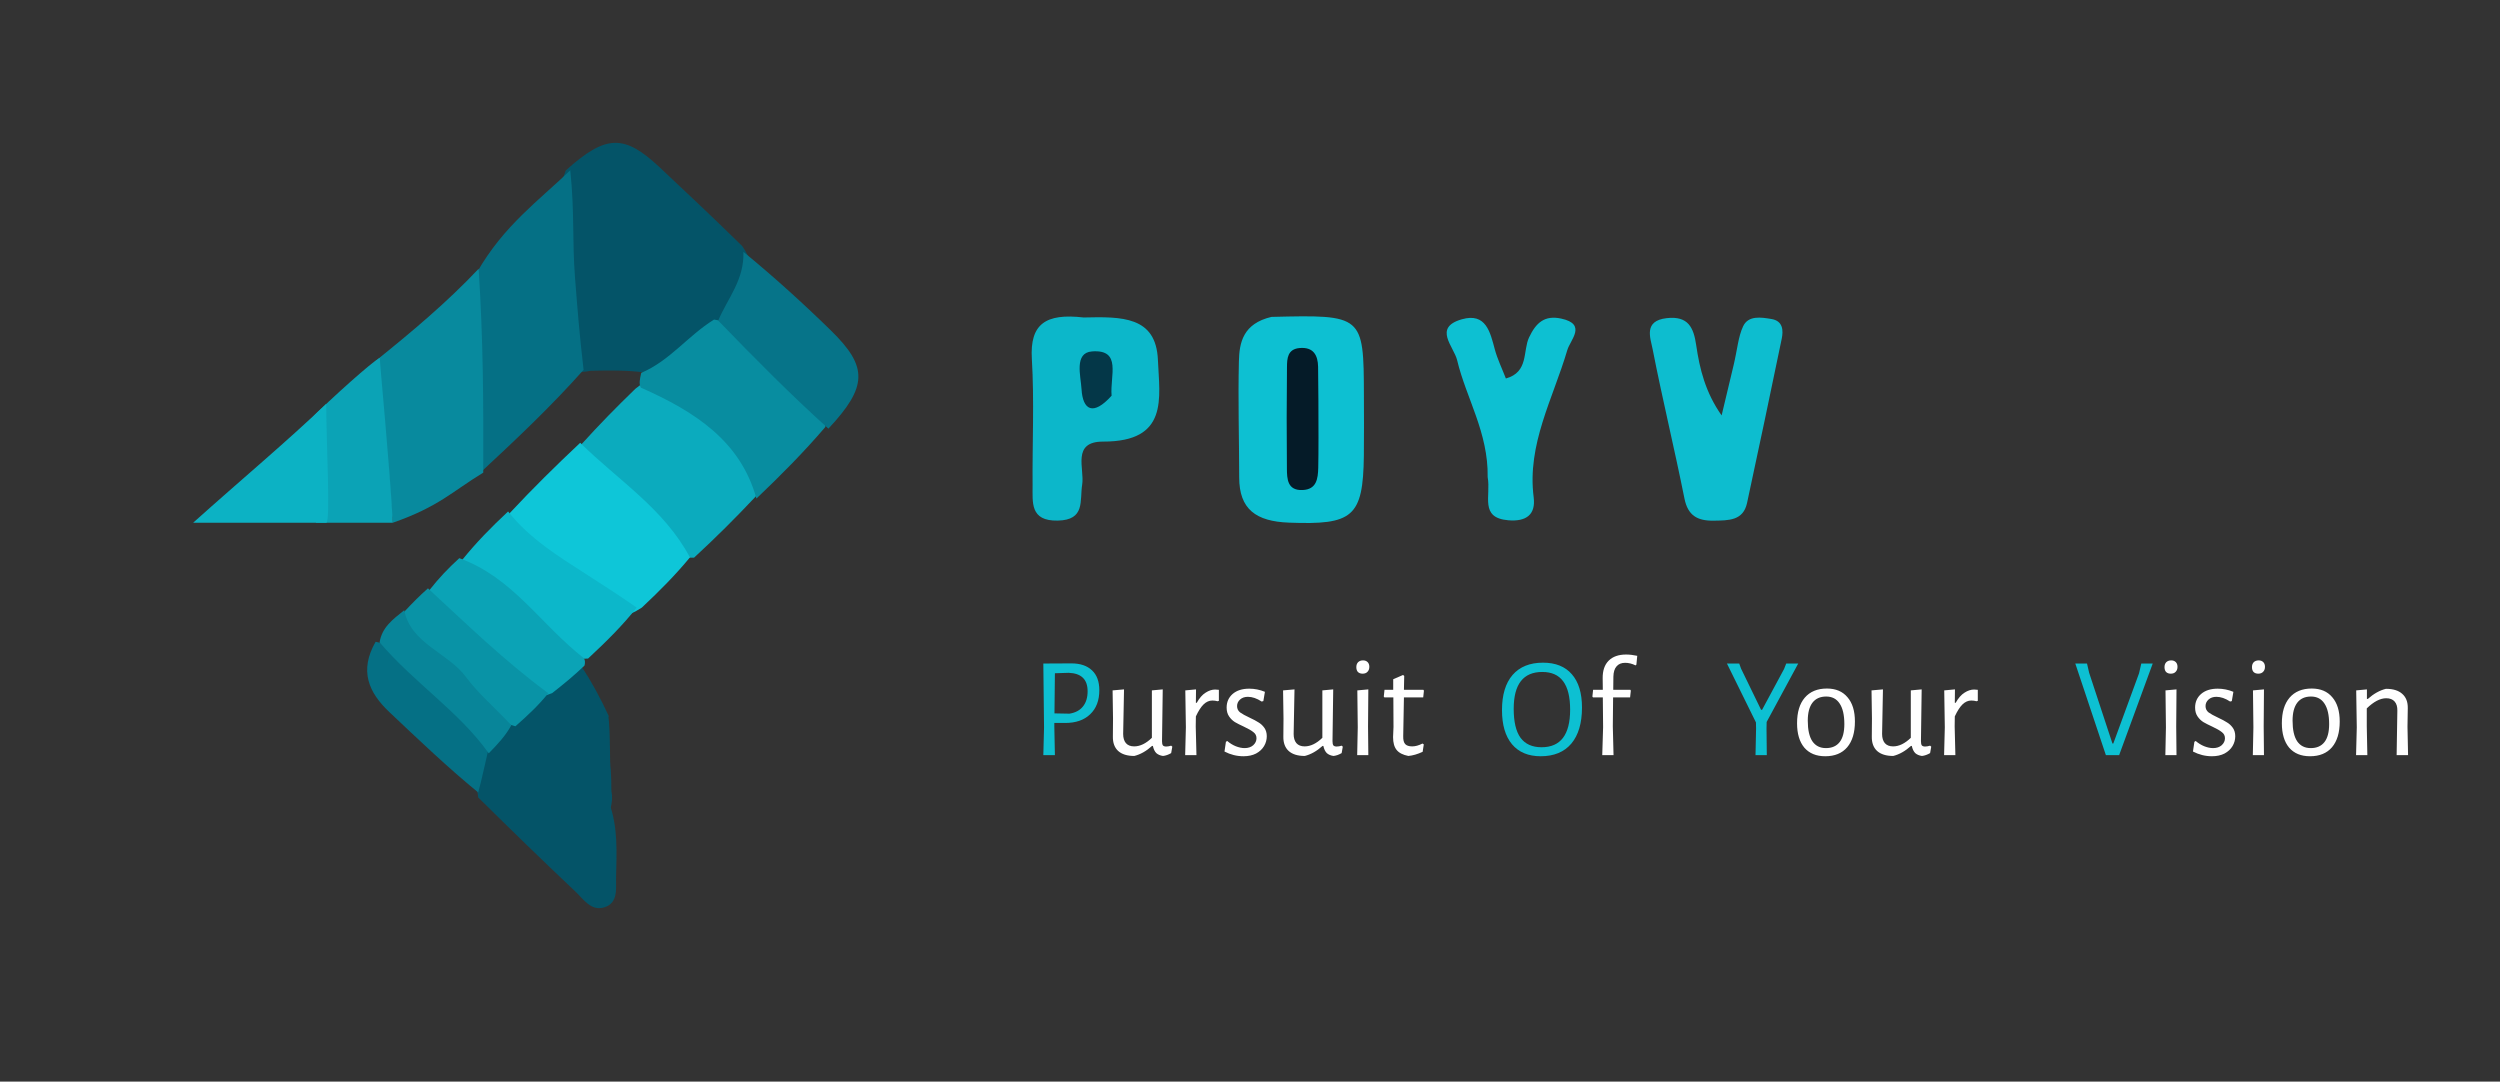 <svg width="245" height="106" viewBox="0 0 245 106" fill="none" xmlns="http://www.w3.org/2000/svg">
<rect x="0" y="0" width="245" height="106" fill="#333333" stroke="none"/>
<path d="M104.99 65.012C105.868 65.012 106.544 65.241 107.02 65.698C107.496 66.146 107.734 66.795 107.734 67.644C107.734 68.643 107.436 69.427 106.838 69.996C106.25 70.565 105.434 70.85 104.388 70.85H103.324V71.2L103.38 74H102.246L102.316 71.298L102.246 65.026L104.99 65.012ZM104.808 69.94C105.387 69.847 105.826 69.613 106.124 69.24C106.432 68.867 106.586 68.367 106.586 67.742C106.586 66.585 105.97 65.983 104.738 65.936L103.38 65.978L103.338 69.912L104.808 69.94ZM151.213 64.942C152.445 64.942 153.388 65.32 154.041 66.076C154.704 66.832 155.035 67.919 155.035 69.338C155.035 70.869 154.685 72.049 153.985 72.88C153.285 73.701 152.286 74.112 150.989 74.112C149.776 74.112 148.838 73.72 148.175 72.936C147.522 72.152 147.195 71.037 147.195 69.59C147.195 68.097 147.54 66.949 148.231 66.146C148.931 65.343 149.925 64.942 151.213 64.942ZM151.143 65.852C149.276 65.852 148.343 67.056 148.343 69.464C148.343 70.743 148.567 71.69 149.015 72.306C149.472 72.922 150.158 73.23 151.073 73.23C152.94 73.23 153.873 72.003 153.873 69.548C153.873 68.297 153.644 67.369 153.187 66.762C152.739 66.155 152.058 65.852 151.143 65.852ZM173.118 71.382L173.146 74H172.04L172.096 71.382L172.082 70.794L169.24 65.026H170.444L170.626 65.53L172.586 69.562H172.684L174.84 65.558L175.05 65.026H176.226L173.132 70.752L173.118 71.382ZM207.677 74H206.375L203.379 65.026H204.527L204.737 65.936L207.019 72.866H207.103L209.623 65.992L209.847 65.026H210.967L207.677 74Z" fill="#0DC0D2"/>
<path d="M114.886 73.174L114.774 73.804C114.504 73.963 114.238 74.056 113.976 74.084C113.706 74.047 113.486 73.953 113.318 73.804C113.16 73.645 113.048 73.412 112.982 73.104H112.898C112.338 73.608 111.76 73.935 111.162 74.084C110.472 74.084 109.944 73.921 109.58 73.594C109.226 73.267 109.053 72.801 109.062 72.194L109.076 70.416L109.034 67.658L110.154 67.56L110.07 71.928C110.07 72.311 110.159 72.609 110.336 72.824C110.523 73.039 110.794 73.146 111.148 73.146C111.727 73.146 112.306 72.866 112.884 72.306V67.658L113.948 67.56L113.878 72.628C113.878 72.824 113.906 72.964 113.962 73.048C114.028 73.123 114.135 73.16 114.284 73.16C114.434 73.16 114.597 73.132 114.774 73.076L114.886 73.174ZM119.086 67.574C119.198 67.574 119.32 67.583 119.45 67.602V68.68L119.324 68.722C119.166 68.675 118.993 68.652 118.806 68.652C118.498 68.652 118.214 68.778 117.952 69.03C117.7 69.273 117.448 69.665 117.196 70.206L117.182 71.186L117.252 74H116.146L116.216 71.284L116.16 67.658L117.21 67.56L117.196 68.876H117.28C117.542 68.409 117.831 68.078 118.148 67.882C118.466 67.677 118.778 67.574 119.086 67.574ZM122.422 67.49C122.954 67.49 123.467 67.593 123.962 67.798L123.808 68.708L123.64 68.75C123.173 68.442 122.725 68.288 122.296 68.288C121.978 68.288 121.722 68.377 121.526 68.554C121.33 68.731 121.232 68.946 121.232 69.198C121.232 69.45 121.33 69.655 121.526 69.814C121.731 69.963 122.044 70.136 122.464 70.332C122.828 70.5 123.117 70.654 123.332 70.794C123.556 70.925 123.747 71.102 123.906 71.326C124.064 71.55 124.144 71.825 124.144 72.152C124.144 72.497 124.055 72.819 123.878 73.118C123.7 73.417 123.439 73.659 123.094 73.846C122.748 74.023 122.338 74.112 121.862 74.112C121.208 74.112 120.588 73.958 120 73.65L120.14 72.698L120.266 72.614C120.527 72.838 120.807 73.011 121.106 73.132C121.414 73.253 121.703 73.314 121.974 73.314C122.319 73.314 122.599 73.221 122.814 73.034C123.028 72.838 123.136 72.609 123.136 72.348C123.136 72.096 123.033 71.895 122.828 71.746C122.632 71.587 122.324 71.41 121.904 71.214C121.54 71.046 121.246 70.897 121.022 70.766C120.798 70.626 120.606 70.439 120.448 70.206C120.289 69.973 120.21 69.683 120.21 69.338C120.21 68.797 120.406 68.353 120.798 68.008C121.199 67.663 121.74 67.49 122.422 67.49ZM131.593 73.174L131.481 73.804C131.211 73.963 130.945 74.056 130.683 74.084C130.413 74.047 130.193 73.953 130.025 73.804C129.867 73.645 129.755 73.412 129.689 73.104H129.605C129.045 73.608 128.467 73.935 127.869 74.084C127.179 74.084 126.651 73.921 126.287 73.594C125.933 73.267 125.76 72.801 125.769 72.194L125.783 70.416L125.741 67.658L126.861 67.56L126.777 71.928C126.777 72.311 126.866 72.609 127.043 72.824C127.23 73.039 127.501 73.146 127.855 73.146C128.434 73.146 129.013 72.866 129.591 72.306V67.658L130.655 67.56L130.585 72.628C130.585 72.824 130.613 72.964 130.669 73.048C130.735 73.123 130.842 73.16 130.991 73.16C131.141 73.16 131.304 73.132 131.481 73.076L131.593 73.174ZM133.06 71.284L133.018 67.658L134.096 67.56L134.068 71.186L134.096 74H133.004L133.06 71.284ZM133.578 64.718C133.765 64.718 133.914 64.774 134.026 64.886C134.138 64.998 134.194 65.152 134.194 65.348C134.194 65.553 134.133 65.717 134.012 65.838C133.9 65.959 133.741 66.02 133.536 66.02C133.34 66.02 133.186 65.964 133.074 65.852C132.971 65.74 132.92 65.581 132.92 65.376C132.92 65.18 132.976 65.021 133.088 64.9C133.209 64.779 133.373 64.718 133.578 64.718ZM138.397 73.146C138.705 73.146 139.041 73.053 139.405 72.866L139.531 72.95L139.419 73.678C138.915 73.911 138.448 74.047 138.019 74.084C137.487 73.981 137.104 73.785 136.871 73.496C136.637 73.207 136.521 72.787 136.521 72.236L136.563 71.242L136.549 68.344H135.667L135.611 68.26L135.681 67.602H136.535V66.566L137.501 66.146L137.613 66.244L137.585 67.602H139.489L139.545 67.686L139.475 68.344H137.585L137.515 72.138C137.505 72.511 137.571 72.773 137.711 72.922C137.851 73.071 138.079 73.146 138.397 73.146ZM159.358 64.144C159.694 64.144 160.058 64.186 160.45 64.27L160.366 65.138L160.282 65.208C159.946 65.04 159.605 64.956 159.26 64.956C158.896 64.956 158.616 65.073 158.42 65.306C158.224 65.53 158.121 65.866 158.112 66.314L158.098 67.602H159.778L159.82 67.686L159.75 68.344H158.084L158.056 71.186L158.126 74H157.02L157.104 71.27L157.076 68.344H156.11L156.054 68.26L156.124 67.602H157.076L157.062 66.482C157.052 65.726 157.248 65.147 157.65 64.746C158.051 64.345 158.62 64.144 159.358 64.144ZM179.038 67.476C179.906 67.476 180.578 67.761 181.054 68.33C181.54 68.89 181.782 69.683 181.782 70.71C181.782 71.793 181.53 72.633 181.026 73.23C180.522 73.818 179.804 74.112 178.87 74.112C177.993 74.112 177.312 73.832 176.826 73.272C176.35 72.703 176.112 71.905 176.112 70.878C176.112 69.795 176.364 68.96 176.868 68.372C177.382 67.775 178.105 67.476 179.038 67.476ZM178.968 68.26C178.38 68.26 177.932 68.461 177.624 68.862C177.316 69.263 177.162 69.851 177.162 70.626C177.162 71.522 177.312 72.194 177.61 72.642C177.918 73.09 178.362 73.314 178.94 73.314C179.528 73.314 179.976 73.118 180.284 72.726C180.592 72.334 180.746 71.746 180.746 70.962C180.746 70.075 180.592 69.403 180.284 68.946C179.986 68.489 179.547 68.26 178.968 68.26ZM189.261 73.174L189.149 73.804C188.879 73.963 188.613 74.056 188.351 74.084C188.081 74.047 187.861 73.953 187.693 73.804C187.535 73.645 187.423 73.412 187.357 73.104H187.273C186.713 73.608 186.135 73.935 185.537 74.084C184.847 74.084 184.319 73.921 183.955 73.594C183.601 73.267 183.428 72.801 183.437 72.194L183.451 70.416L183.409 67.658L184.529 67.56L184.445 71.928C184.445 72.311 184.534 72.609 184.711 72.824C184.898 73.039 185.169 73.146 185.523 73.146C186.102 73.146 186.681 72.866 187.259 72.306V67.658L188.323 67.56L188.253 72.628C188.253 72.824 188.281 72.964 188.337 73.048C188.403 73.123 188.51 73.16 188.659 73.16C188.809 73.16 188.972 73.132 189.149 73.076L189.261 73.174ZM193.461 67.574C193.573 67.574 193.695 67.583 193.825 67.602V68.68L193.699 68.722C193.541 68.675 193.368 68.652 193.181 68.652C192.873 68.652 192.589 68.778 192.327 69.03C192.075 69.273 191.823 69.665 191.571 70.206L191.557 71.186L191.627 74H190.521L190.591 71.284L190.535 67.658L191.585 67.56L191.571 68.876H191.655C191.917 68.409 192.206 68.078 192.523 67.882C192.841 67.677 193.153 67.574 193.461 67.574ZM212.261 71.284L212.219 67.658L213.297 67.56L213.269 71.186L213.297 74H212.205L212.261 71.284ZM212.779 64.718C212.966 64.718 213.115 64.774 213.227 64.886C213.339 64.998 213.395 65.152 213.395 65.348C213.395 65.553 213.335 65.717 213.213 65.838C213.101 65.959 212.943 66.02 212.737 66.02C212.541 66.02 212.387 65.964 212.275 65.852C212.173 65.74 212.121 65.581 212.121 65.376C212.121 65.18 212.177 65.021 212.289 64.9C212.411 64.779 212.574 64.718 212.779 64.718ZM217.332 67.49C217.864 67.49 218.377 67.593 218.872 67.798L218.718 68.708L218.55 68.75C218.083 68.442 217.635 68.288 217.206 68.288C216.888 68.288 216.632 68.377 216.436 68.554C216.24 68.731 216.142 68.946 216.142 69.198C216.142 69.45 216.24 69.655 216.436 69.814C216.641 69.963 216.954 70.136 217.374 70.332C217.738 70.5 218.027 70.654 218.242 70.794C218.466 70.925 218.657 71.102 218.816 71.326C218.974 71.55 219.054 71.825 219.054 72.152C219.054 72.497 218.965 72.819 218.788 73.118C218.61 73.417 218.349 73.659 218.004 73.846C217.658 74.023 217.248 74.112 216.772 74.112C216.118 74.112 215.498 73.958 214.91 73.65L215.05 72.698L215.176 72.614C215.437 72.838 215.717 73.011 216.016 73.132C216.324 73.253 216.613 73.314 216.884 73.314C217.229 73.314 217.509 73.221 217.724 73.034C217.938 72.838 218.046 72.609 218.046 72.348C218.046 72.096 217.943 71.895 217.738 71.746C217.542 71.587 217.234 71.41 216.814 71.214C216.45 71.046 216.156 70.897 215.932 70.766C215.708 70.626 215.516 70.439 215.358 70.206C215.199 69.973 215.12 69.683 215.12 69.338C215.12 68.797 215.316 68.353 215.708 68.008C216.109 67.663 216.65 67.49 217.332 67.49ZM220.833 71.284L220.791 67.658L221.869 67.56L221.841 71.186L221.869 74H220.777L220.833 71.284ZM221.351 64.718C221.538 64.718 221.687 64.774 221.799 64.886C221.911 64.998 221.967 65.152 221.967 65.348C221.967 65.553 221.907 65.717 221.785 65.838C221.673 65.959 221.515 66.02 221.309 66.02C221.113 66.02 220.959 65.964 220.847 65.852C220.745 65.74 220.693 65.581 220.693 65.376C220.693 65.18 220.749 65.021 220.861 64.9C220.983 64.779 221.146 64.718 221.351 64.718ZM226.548 67.476C227.416 67.476 228.088 67.761 228.564 68.33C229.049 68.89 229.292 69.683 229.292 70.71C229.292 71.793 229.04 72.633 228.536 73.23C228.032 73.818 227.313 74.112 226.38 74.112C225.503 74.112 224.821 73.832 224.336 73.272C223.86 72.703 223.622 71.905 223.622 70.878C223.622 69.795 223.874 68.96 224.378 68.372C224.891 67.775 225.615 67.476 226.548 67.476ZM226.478 68.26C225.89 68.26 225.442 68.461 225.134 68.862C224.826 69.263 224.672 69.851 224.672 70.626C224.672 71.522 224.821 72.194 225.12 72.642C225.428 73.09 225.871 73.314 226.45 73.314C227.038 73.314 227.486 73.118 227.794 72.726C228.102 72.334 228.256 71.746 228.256 70.962C228.256 70.075 228.102 69.403 227.794 68.946C227.495 68.489 227.057 68.26 226.478 68.26ZM234.94 69.646C234.95 69.263 234.861 68.965 234.674 68.75C234.488 68.535 234.212 68.428 233.848 68.428C233.26 68.428 232.626 68.759 231.944 69.422V71.186L232 74H230.894L230.964 71.284L230.908 67.658L231.958 67.56V68.498H232.042C232.621 67.985 233.214 67.653 233.82 67.504C234.52 67.504 235.052 67.667 235.416 67.994C235.79 68.321 235.972 68.787 235.962 69.394L235.934 71.214L235.99 74H234.87L234.94 69.646Z" fill="white"/>
<path d="M124.601 31.057C133.59 30.834 133.64 30.879 133.663 38.728C133.668 40.711 133.683 42.694 133.658 44.677C133.583 50.685 132.565 51.457 126.307 51.218C123.078 51.096 121.445 49.899 121.441 46.795C121.436 42.997 121.32 39.197 121.412 35.402C121.456 33.569 121.815 31.716 124.601 31.057Z" fill="#0DC0D2"/>
<path d="M169.898 35.77C170.265 34.223 170.341 33.02 170.821 31.986C171.331 30.888 172.586 31.093 173.598 31.262C174.749 31.453 174.774 32.394 174.608 33.203C173.506 38.57 172.359 43.928 171.212 49.287C170.836 51.041 169.397 50.999 167.955 51.026C166.327 51.056 165.407 50.508 165.076 48.854C164.098 43.968 162.917 39.12 161.96 34.231C161.74 33.107 161.041 31.441 163.337 31.178C165.457 30.935 165.979 32.118 166.227 33.826C166.566 36.155 167.13 38.454 168.719 40.712C169.075 39.204 169.43 37.696 169.898 35.77Z" fill="#0DBDCF"/>
<path d="M106.192 31.113C109.926 31.028 113.296 30.983 113.475 35.271C113.631 39.004 114.561 43.288 108.107 43.276C104.994 43.271 106.303 45.929 106.054 47.49C105.801 49.08 106.381 50.964 103.653 51.019C100.915 51.073 101.207 49.213 101.194 47.589C101.159 43.446 101.367 39.293 101.121 35.163C100.918 31.76 102.458 30.679 106.192 31.113Z" fill="#0CB7CA"/>
<path d="M145.792 46.757C145.862 42.39 143.683 39.01 142.803 35.313C142.481 33.957 140.407 32.104 143.261 31.29C145.63 30.614 146.043 32.566 146.489 34.231C146.745 35.184 147.189 36.091 147.577 37.092C149.831 36.463 149.219 34.4 149.85 33.063C150.538 31.604 151.391 30.873 152.999 31.222C155.541 31.772 153.893 33.298 153.596 34.308C152.2 39.057 149.634 43.544 150.3 48.733C150.517 50.421 149.581 51.14 147.809 50.987C144.968 50.741 146.133 48.612 145.792 46.757Z" fill="#0DC0D2"/>
<path d="M129.212 42.895C129.205 44.189 129.212 45.021 129.188 45.852C129.158 46.881 129.048 47.965 127.654 48.023C126.158 48.086 126.126 46.924 126.117 45.937C126.085 42.611 126.087 39.284 126.124 35.957C126.133 35.155 126.167 34.219 127.347 34.109C128.733 33.98 129.154 34.838 129.173 35.945C129.212 38.106 129.202 40.269 129.212 42.895Z" fill="#051B28"/>
<path d="M108.937 38.778C107.113 40.807 106.113 40.169 105.991 38.146C105.913 36.837 105.246 34.572 107.016 34.439C109.959 34.218 108.768 36.83 108.937 38.778Z" fill="#043748"/>
<path d="M55.44 16.71C59.397 13.145 61.187 13.157 64.644 16.396C67.305 18.889 69.958 21.39 72.742 24.12C74.547 26.813 74.521 29.15 72.08 31.578C69.35 33.995 67.492 37.152 63.128 36.493C61.354 36.275 59.82 36.295 57.905 36.334C55.322 36.87 54.555 35.493 54.477 33.877C54.208 28.265 53.314 22.604 55.44 16.71Z" fill="#045468"/>
<path d="M55.886 16.686C56.321 20.847 56.066 23.609 56.355 27.254C56.579 30.089 56.756 32.501 57.191 36.246C54.01 39.816 50.759 42.89 47.114 46.281C47.114 44.57 47.114 43.321 47.114 42.073C47.114 35.83 46.755 33.333 46.755 26.674C49.364 22.096 52.857 19.617 55.886 16.686Z" fill="#057085"/>
<path d="M46.906 26.341C47.359 33.416 47.381 39.234 47.359 46.318C44.273 48.199 43.011 49.647 38.494 51.229C38.228 48.885 38.325 49.148 38.059 45.818C37.624 41.657 37.388 42.669 36.755 35.414C40.313 32.558 43.831 29.605 46.906 26.341Z" fill="#088A9E"/>
<path d="M59.664 78.557C60.616 81.154 60.412 83.632 60.375 86.091C60.36 87.145 60.572 88.5 59.222 88.919C57.923 89.322 57.192 88.129 56.409 87.39C53.253 84.411 50.141 81.388 46.862 78.147C46.753 76.637 45.768 75.536 46.09 73.925C46.786 72.555 48.048 71.981 48.797 70.616C50.157 69.278 51.52 68.371 52.77 66.926C53.977 65.665 54.904 64.485 56.953 65.248C58.029 66.904 58.837 68.399 59.66 70.181C58.991 71.389 59.168 72.386 59.602 73.546C59.861 74.849 59.912 75.992 59.915 77.477C59.602 78.141 59.237 78.253 58.828 78.272C59.034 78.335 59.253 78.323 59.664 78.557Z" fill="#045468"/>
<path d="M57.006 43.515C58.756 41.58 60.391 39.917 62.263 38.104C64.622 36.168 66.628 36.522 68.564 38.25C70.442 39.926 72.248 41.666 74.017 43.449C75.713 45.158 75.863 46.728 74.01 48.709C72.009 50.835 70.147 52.686 68.02 54.649C65.223 54.738 63.279 53.95 62.22 51.491C61.49 49.796 59.66 48.991 58.225 47.886C56.83 46.813 55.554 45.684 57.006 43.515Z" fill="#0BABBE"/>
<path d="M56.858 43.395C60.533 47.024 65.077 49.852 67.614 54.626C66.221 56.315 64.687 57.868 62.904 59.541C61.394 60.533 60.251 60.688 58.751 59.842C55.787 58.172 53.117 56.138 50.392 54.169C49.06 53.207 48.852 51.939 49.953 50.285C52.231 47.843 54.413 45.696 56.858 43.395Z" fill="#0EC6D8"/>
<path d="M74.129 48.858C72.586 43.26 68.167 40.356 62.805 37.989C62.598 37.579 62.696 37.204 62.841 36.543C65.679 35.326 67.36 32.948 69.974 31.318C75.302 32.129 80.371 37.056 80.896 41.832C78.745 44.34 76.567 46.536 74.129 48.858Z" fill="#088DA0"/>
<path d="M81.183 42.01C77.462 38.65 74.001 35.155 70.384 31.418C71.321 29.209 72.942 27.446 72.856 24.684C75.73 27.03 78.64 29.659 81.436 32.394C85.076 35.954 85.036 37.881 81.183 42.01Z" fill="#067489"/>
<path d="M49.793 50.123C51.859 52.749 54.73 54.529 57.397 56.239C58.988 57.258 60.599 58.299 62.397 59.54C61.062 61.243 59.471 62.826 57.631 64.538C53.462 64.793 50.814 62.382 48.574 59.935C47.343 58.591 46.035 56.979 45.293 54.873C46.689 53.144 48.112 51.7 49.793 50.123Z" fill="#0CB7CA"/>
<path d="M37.228 35.118C37.189 35.414 38.2 45.558 38.494 51.229C36.755 51.229 33.314 51.229 30.953 51.229C32.01 47.603 27.861 43.51 31.102 40.408C34.146 37.495 37.266 34.822 37.228 35.118Z" fill="#0BA3B6"/>
<path d="M45.013 54.699C50.259 56.598 52.953 61.157 57.17 64.465C57.383 64.668 57.336 65.045 57.279 65.227C56.262 66.2 55.303 66.991 54.115 67.924C51.843 68.812 50.366 68.528 48.594 66.892C46.648 65.096 45.23 62.816 42.94 61.338C41.77 60.584 41.34 59.439 42.094 57.816C43.038 56.623 43.9 55.717 45.013 54.699Z" fill="#0BA3B6"/>
<path d="M31.971 39.576C31.971 43.321 32.407 51.229 31.972 51.229C31.537 51.229 18.927 51.229 18.927 51.229C23.71 46.939 28.058 43.321 31.971 39.576Z" fill="#0CB2C4"/>
<path d="M47.81 73.684C47.464 75.14 47.24 76.276 46.864 77.662C43.855 75.196 41.003 72.475 38.139 69.766C36.116 67.852 35.189 65.717 36.812 62.892C42.042 63.989 47.781 69.601 47.81 73.684Z" fill="#057085"/>
<path d="M41.939 57.657C45.753 61.179 49.408 64.749 53.728 67.935C52.84 69.057 51.792 70.048 50.507 71.178C45.548 69.737 42.911 65.638 39.197 62.839C38.385 62.227 38.926 61.049 39.634 59.93C40.467 59.048 41.085 58.416 41.939 57.657Z" fill="#0993A6"/>
<path d="M39.613 59.802C40.269 63.101 43.912 63.963 45.669 66.349C46.878 67.991 48.505 69.351 50.108 71.077C49.549 72.094 48.828 72.87 47.897 73.826C45.001 69.742 40.621 66.96 37.2 62.946C37.437 61.487 38.447 60.738 39.613 59.802Z" fill="#088599"/>
<path d="M59.8 74.951C58.495 72.87 58.93 72.038 59.365 70.373C59.8 68.708 59.763 73.764 59.8 74.951Z" fill="#045468"/>
<path d="M59.8 79.329C59.217 79.329 58.414 78.479 58.061 77.865C58.035 77.82 58.93 77.032 59.555 76.832C59.8 77.032 60.234 77.865 59.8 79.329Z" fill="#045468"/>
</svg>
